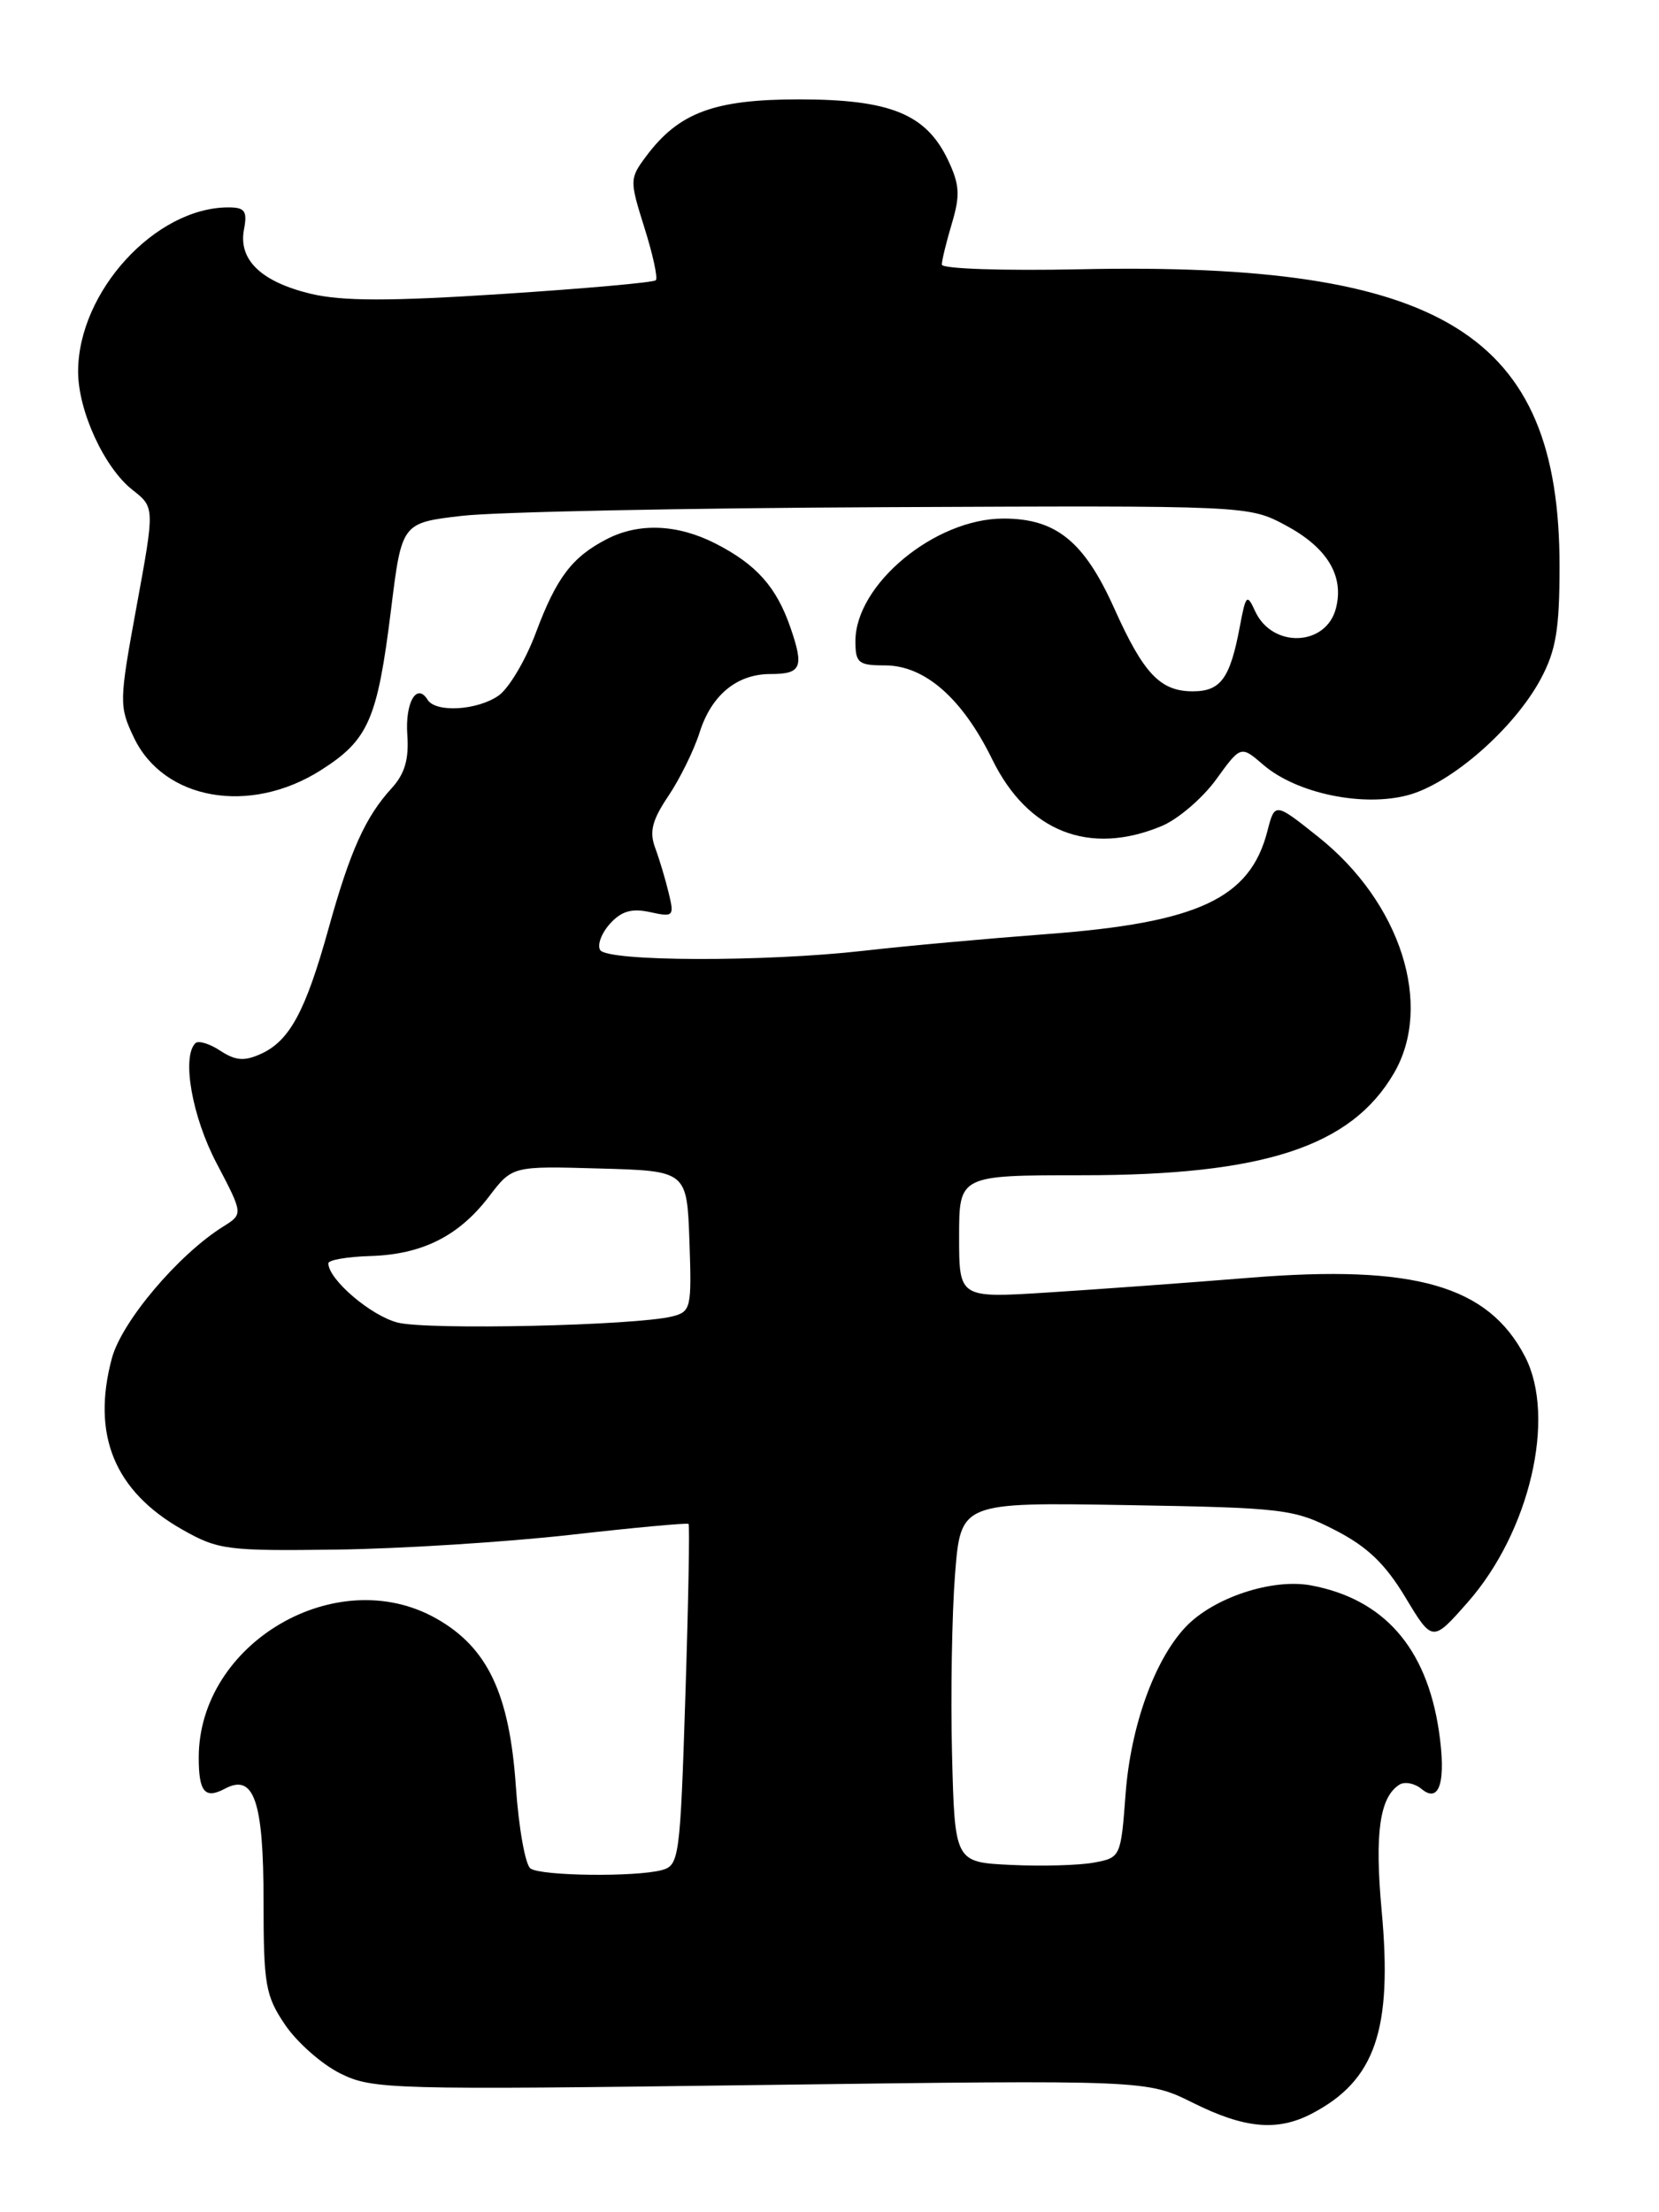 <?xml version="1.0" encoding="UTF-8" standalone="no"?>
<!DOCTYPE svg PUBLIC "-//W3C//DTD SVG 1.1//EN" "http://www.w3.org/Graphics/SVG/1.1/DTD/svg11.dtd" >
<svg xmlns="http://www.w3.org/2000/svg" xmlns:xlink="http://www.w3.org/1999/xlink" version="1.1" viewBox="0 0 192 256">
 <g >
 <path fill="currentColor"
d=" M 151.80 244.60 C 159.16 240.77 161.18 234.90 159.90 221.08 C 159.08 212.13 159.67 207.94 161.98 206.51 C 162.59 206.14 163.74 206.37 164.53 207.03 C 166.62 208.76 167.39 206.11 166.52 200.26 C 165.07 190.63 160.13 185.03 151.71 183.46 C 147.20 182.63 140.39 184.90 137.20 188.29 C 133.61 192.10 130.86 199.76 130.27 207.56 C 129.72 214.90 129.69 214.97 126.61 215.54 C 124.90 215.86 120.58 215.98 117.00 215.81 C 110.50 215.50 110.50 215.50 110.18 203.00 C 110.01 196.12 110.17 186.75 110.53 182.17 C 111.19 173.85 111.19 173.85 130.35 174.17 C 148.60 174.48 149.74 174.62 154.50 177.06 C 158.23 178.97 160.30 180.95 162.64 184.83 C 165.78 190.05 165.78 190.05 169.86 185.42 C 177.04 177.27 180.13 164.02 176.50 157.00 C 172.24 148.77 163.74 146.32 144.67 147.86 C 137.43 148.45 126.89 149.21 121.25 149.57 C 111.00 150.22 111.00 150.22 111.00 143.11 C 111.00 136.00 111.00 136.00 125.29 136.00 C 146.25 136.00 156.36 132.69 161.32 124.20 C 165.91 116.33 162.11 104.44 152.57 96.85 C 147.54 92.84 147.54 92.84 146.68 96.17 C 144.68 103.97 138.67 106.78 121.20 108.09 C 114.21 108.62 104.67 109.48 100.00 110.02 C 88.48 111.33 70.29 111.28 69.46 109.94 C 69.10 109.35 69.61 107.99 70.59 106.90 C 71.92 105.43 73.11 105.09 75.23 105.55 C 77.95 106.15 78.05 106.04 77.39 103.34 C 77.02 101.78 76.31 99.42 75.82 98.10 C 75.13 96.24 75.48 94.89 77.36 92.10 C 78.69 90.12 80.32 86.81 80.97 84.75 C 82.34 80.43 85.28 78.00 89.16 78.00 C 92.73 78.00 93.07 77.24 91.50 72.68 C 89.87 67.93 87.55 65.32 82.79 62.89 C 78.39 60.65 73.92 60.47 70.20 62.40 C 66.20 64.47 64.39 66.86 62.01 73.24 C 60.83 76.40 58.89 79.66 57.71 80.49 C 55.25 82.21 50.43 82.50 49.49 80.98 C 48.23 78.94 46.87 81.30 47.14 85.06 C 47.34 87.86 46.84 89.56 45.33 91.21 C 42.28 94.54 40.51 98.49 38.01 107.50 C 35.36 117.03 33.52 120.44 30.21 121.95 C 28.28 122.83 27.27 122.75 25.49 121.59 C 24.25 120.77 22.95 120.38 22.61 120.72 C 21.01 122.32 22.23 129.24 25.08 134.64 C 28.15 140.49 28.15 140.49 25.83 141.94 C 20.63 145.19 14.10 152.92 12.95 157.17 C 10.57 166.04 13.24 172.55 21.09 177.00 C 25.25 179.36 26.27 179.49 39.00 179.32 C 46.42 179.22 58.56 178.45 65.96 177.62 C 73.36 176.78 79.54 176.21 79.69 176.35 C 79.83 176.50 79.67 185.44 79.32 196.23 C 78.72 215.03 78.60 215.87 76.59 216.41 C 73.56 217.22 62.69 217.10 61.40 216.23 C 60.80 215.83 60.03 211.54 59.70 206.70 C 58.96 196.00 56.43 190.65 50.50 187.30 C 38.97 180.77 23.00 190.12 23.00 203.40 C 23.00 207.38 23.72 208.22 26.03 206.99 C 29.39 205.19 30.50 208.41 30.50 219.97 C 30.50 229.69 30.72 230.95 33.00 234.32 C 34.38 236.35 37.24 238.88 39.38 239.94 C 43.09 241.79 45.13 241.85 87.99 241.28 C 132.73 240.69 132.73 240.69 138.06 243.34 C 144.04 246.32 147.82 246.67 151.80 244.60 Z  M 134.47 95.58 C 136.34 94.79 139.16 92.38 140.74 90.21 C 143.60 86.26 143.60 86.26 146.21 88.51 C 150.06 91.82 157.73 93.42 162.97 92.01 C 167.98 90.66 175.27 84.27 178.33 78.54 C 180.08 75.26 180.49 72.80 180.49 65.50 C 180.49 38.63 167.01 30.28 125.04 31.16 C 116.16 31.35 109.00 31.11 109.00 30.62 C 109.00 30.13 109.53 27.98 110.17 25.83 C 111.14 22.58 111.06 21.36 109.71 18.51 C 107.17 13.19 103.04 11.51 92.50 11.50 C 82.65 11.50 78.55 13.02 74.76 18.11 C 72.86 20.66 72.86 20.88 74.58 26.35 C 75.56 29.45 76.15 32.18 75.90 32.43 C 75.65 32.69 67.65 33.40 58.12 34.02 C 45.08 34.87 39.61 34.86 35.98 34.00 C 30.21 32.61 27.56 30.06 28.24 26.54 C 28.64 24.42 28.34 24.00 26.43 24.00 C 17.98 24.00 9.04 33.77 9.04 43.00 C 9.04 47.54 12.06 54.12 15.33 56.69 C 17.91 58.71 17.91 58.71 15.81 70.15 C 13.78 81.21 13.77 81.72 15.49 85.34 C 18.94 92.60 28.91 94.35 37.13 89.13 C 42.65 85.63 43.68 83.27 45.26 70.50 C 46.50 60.50 46.50 60.50 53.50 59.69 C 57.35 59.24 79.40 58.79 102.50 58.69 C 144.50 58.50 144.50 58.50 148.79 60.79 C 153.58 63.35 155.57 66.61 154.62 70.36 C 153.51 74.81 147.25 75.06 145.26 70.73 C 144.32 68.67 144.18 68.81 143.49 72.50 C 142.36 78.52 141.28 80.00 138.04 80.00 C 134.28 80.00 132.35 77.96 128.98 70.46 C 125.48 62.64 122.22 60.00 116.12 60.01 C 108.20 60.01 99.00 67.64 99.00 74.19 C 99.00 76.72 99.34 77.00 102.42 77.00 C 107.03 77.00 111.37 80.81 114.83 87.87 C 118.94 96.27 126.09 99.08 134.47 95.58 Z  M 46.02 153.05 C 42.92 152.26 38.00 148.05 38.00 146.19 C 38.00 145.81 40.18 145.43 42.85 145.35 C 48.86 145.17 53.09 143.05 56.59 138.47 C 59.29 134.93 59.29 134.93 69.39 135.22 C 79.50 135.50 79.50 135.50 79.79 143.63 C 80.06 151.38 79.97 151.79 77.79 152.34 C 73.51 153.40 49.52 153.94 46.02 153.05 Z "/>
</g>
</svg>